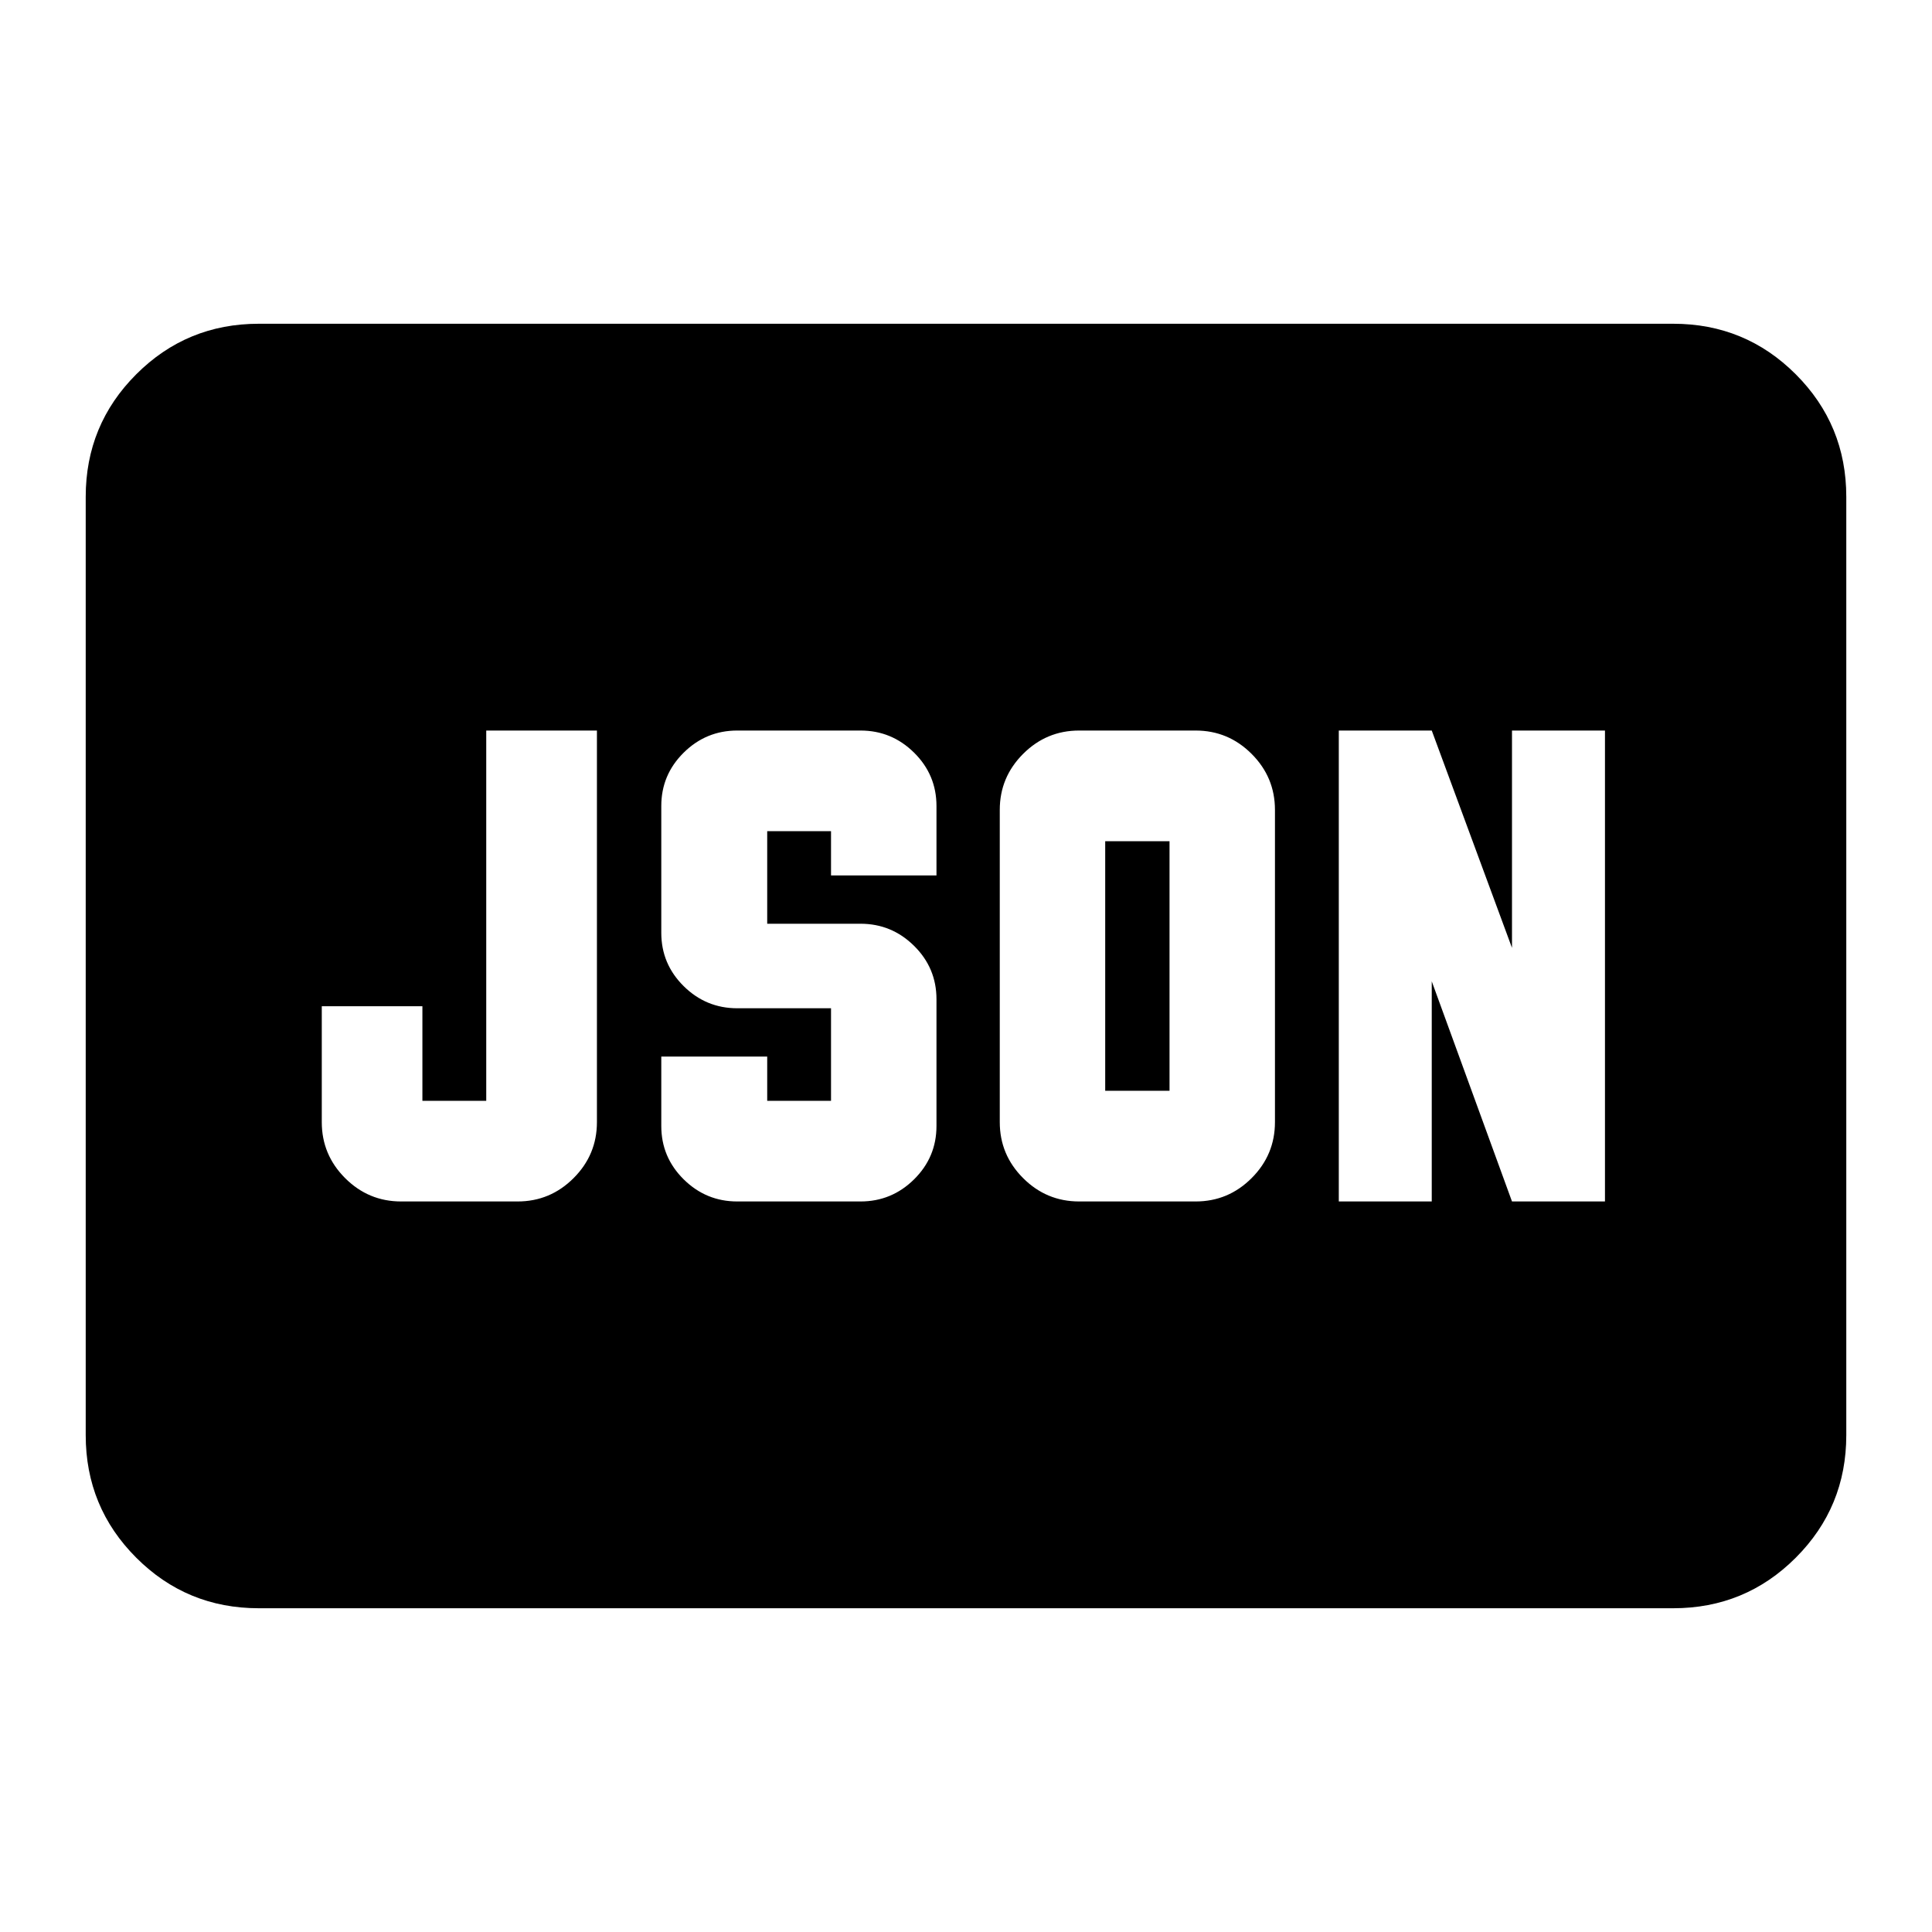 <svg xmlns="http://www.w3.org/2000/svg" height="24" viewBox="0 -960 960 960" width="24"><path d="M199.3-363h57.9q16.21 0 27.81-11.6 11.6-11.6 11.6-27.81V-597h-55v184h-31.72v-47h-50v57.59q0 16.21 11.6 27.81 11.6 11.6 27.81 11.6Zm167.03 0h61.26q15.5 0 26.62-11 11.12-11 11.12-26.5v-63q0-15.5-11.12-26.5t-26.62-11h-46.37v-46h31.71v22h52.4v-34.5q0-15.5-11.12-26.5t-26.62-11h-61.26q-15.5 0-26.62 11-11.12 11-11.12 26.5v63q0 15.5 11.12 26.5t26.62 11h46.6v46h-31.71v-22h-52.63v34.5q0 15.5 11.12 26.5t26.62 11Zm182.84-55v-124h31.96v124h-31.96Zm-12.97 55h57.91q16.22 0 27.81-11.6 11.6-11.6 11.6-27.81v-155.18q0-16.21-11.6-27.81-11.59-11.6-27.81-11.6H536.2q-16.22 0-27.82 11.6-11.6 11.6-11.6 27.81v155.18q0 16.21 11.6 27.81 11.6 11.6 27.82 11.6Zm129.04 0h46.19v-109.39L751.3-363h46.2v-234h-46.2v107.98L711.43-597h-46.19v234ZM128.59-160.87q-35.79 0-60.89-25.11-25.11-25.11-25.11-60.89v-466.26q0-35.78 25.11-60.89 25.1-25.11 60.89-25.11h702.82q35.79 0 60.89 25.11 25.11 25.11 25.11 60.89v466.26q0 35.78-25.11 60.89-25.1 25.11-60.89 25.11H128.59Z"/></svg>